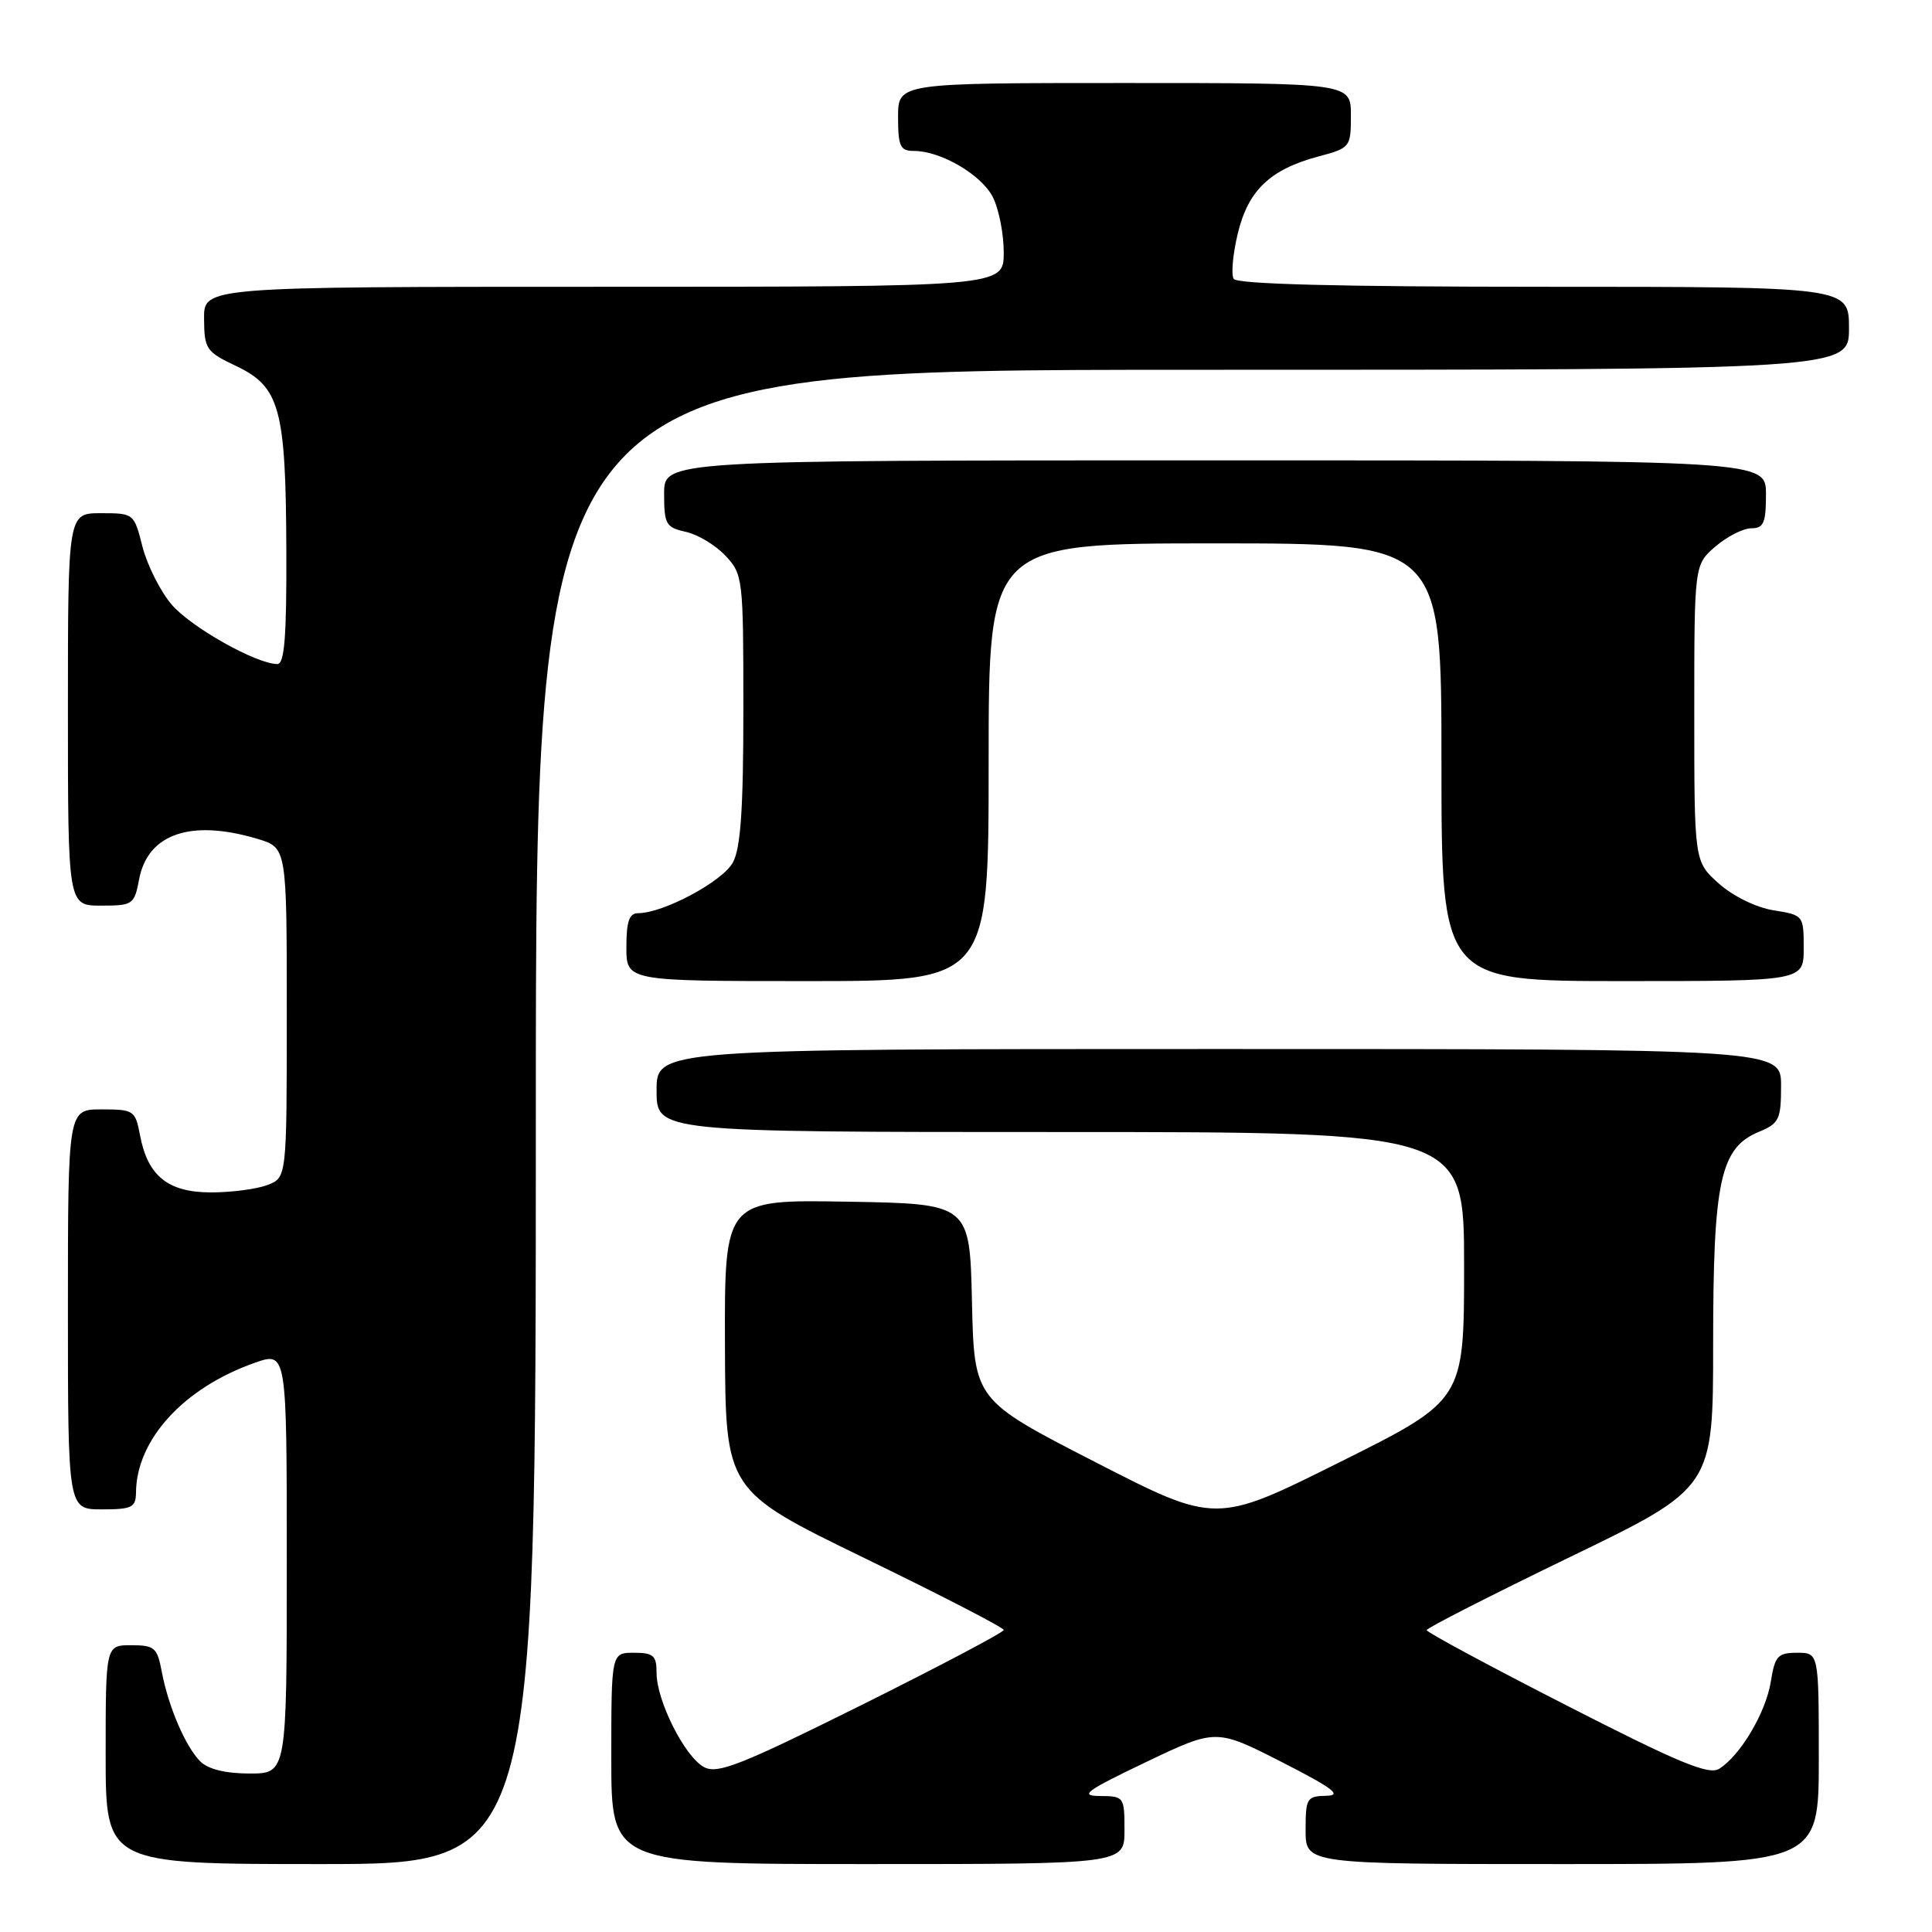 <?xml version="1.0" encoding="UTF-8" standalone="no"?>
<!DOCTYPE svg PUBLIC "-//W3C//DTD SVG 1.1//EN" "http://www.w3.org/Graphics/SVG/1.1/DTD/svg11.dtd" >
<svg xmlns="http://www.w3.org/2000/svg" xmlns:xlink="http://www.w3.org/1999/xlink" version="1.1" viewBox="0 0 256 256">
 <g >
 <path fill="currentColor"
d=" M 71.00 148.00 C 71.00 49.00 71.00 49.00 158.00 49.00 C 245.00 49.00 245.00 49.00 245.00 43.50 C 245.00 38.00 245.00 38.00 204.56 38.00 C 177.46 38.00 163.90 37.65 163.47 36.95 C 163.11 36.38 163.36 33.67 164.01 30.95 C 165.39 25.22 168.28 22.45 174.71 20.73 C 178.92 19.61 179.00 19.50 179.00 15.29 C 179.00 11.00 179.00 11.00 149.00 11.00 C 119.00 11.00 119.00 11.00 119.00 15.50 C 119.00 19.40 119.28 20.00 121.10 20.00 C 124.65 20.00 130.01 23.12 131.54 26.09 C 132.34 27.63 133.00 30.95 133.00 33.45 C 133.00 38.00 133.00 38.00 80.00 38.00 C 27.00 38.00 27.00 38.00 27.04 42.25 C 27.07 46.25 27.32 46.62 31.29 48.50 C 37.08 51.25 37.87 54.13 37.94 72.75 C 37.99 84.32 37.70 88.00 36.75 87.99 C 33.92 87.97 25.23 83.06 22.70 80.06 C 21.21 78.28 19.49 74.84 18.87 72.41 C 17.77 68.04 17.73 68.00 13.38 68.00 C 9.00 68.00 9.00 68.00 9.00 94.00 C 9.00 120.00 9.00 120.00 13.39 120.00 C 17.61 120.00 17.80 119.86 18.43 116.53 C 19.57 110.47 25.30 108.51 34.13 111.16 C 38.00 112.32 38.00 112.32 38.00 134.18 C 38.00 156.05 38.00 156.05 35.43 157.02 C 34.02 157.56 30.67 158.00 27.97 158.00 C 22.26 158.00 19.57 155.83 18.55 150.41 C 17.93 147.14 17.73 147.00 13.45 147.00 C 9.00 147.00 9.00 147.00 9.00 173.50 C 9.00 200.00 9.00 200.00 13.50 200.00 C 17.49 200.00 18.00 199.75 18.02 197.75 C 18.09 190.73 24.36 183.89 33.75 180.58 C 38.00 179.09 38.00 179.09 38.00 207.04 C 38.00 235.00 38.00 235.00 33.07 235.00 C 29.89 235.00 27.58 234.43 26.54 233.40 C 24.58 231.44 22.30 226.12 21.43 221.48 C 20.84 218.32 20.47 218.00 17.39 218.00 C 14.00 218.00 14.00 218.00 14.00 232.50 C 14.00 247.00 14.00 247.00 42.50 247.00 C 71.00 247.00 71.00 247.00 71.00 148.00 Z  M 149.00 242.50 C 149.00 238.09 148.93 238.00 145.75 237.98 C 142.97 237.96 143.86 237.31 151.82 233.50 C 161.14 229.05 161.14 229.05 169.82 233.47 C 176.62 236.94 177.90 237.91 175.75 237.95 C 173.16 238.00 173.00 238.27 173.00 242.50 C 173.00 247.00 173.00 247.00 207.00 247.00 C 241.00 247.00 241.00 247.00 241.00 233.00 C 241.00 219.00 241.00 219.00 238.13 219.00 C 235.57 219.00 235.19 219.42 234.64 222.83 C 233.99 226.92 230.60 232.63 227.79 234.38 C 226.41 235.23 222.41 233.57 207.56 225.97 C 197.37 220.76 189.04 216.28 189.04 216.00 C 189.05 215.72 197.59 211.37 208.02 206.32 C 227.00 197.14 227.00 197.14 227.00 178.09 C 227.00 156.44 227.94 152.10 233.07 149.97 C 235.74 148.86 236.00 148.33 236.00 143.88 C 236.00 139.00 236.00 139.00 161.50 139.00 C 87.00 139.00 87.00 139.00 87.00 144.50 C 87.00 150.00 87.00 150.00 140.50 150.00 C 194.00 150.00 194.00 150.00 194.00 167.76 C 194.00 185.53 194.00 185.53 177.55 193.73 C 161.11 201.94 161.11 201.94 145.10 193.72 C 129.09 185.50 129.09 185.50 128.79 172.50 C 128.50 159.50 128.50 159.50 112.25 159.23 C 96.00 158.95 96.00 158.95 96.06 178.23 C 96.13 197.50 96.13 197.50 114.56 206.46 C 124.70 211.39 133.00 215.67 133.00 215.98 C 133.00 216.29 124.53 220.76 114.19 225.91 C 98.10 233.91 95.07 235.11 93.29 234.15 C 90.74 232.79 87.00 225.37 87.00 221.68 C 87.00 219.37 86.59 219.00 84.00 219.00 C 81.00 219.00 81.00 219.00 81.00 233.00 C 81.00 247.00 81.00 247.00 115.00 247.00 C 149.00 247.00 149.00 247.00 149.00 242.50 Z  M 131.00 101.00 C 131.00 72.00 131.00 72.00 161.00 72.00 C 191.00 72.00 191.00 72.00 191.00 101.00 C 191.00 130.00 191.00 130.00 215.00 130.00 C 239.00 130.00 239.00 130.00 239.00 125.63 C 239.00 121.30 238.96 121.25 235.00 120.62 C 232.69 120.25 229.64 118.75 227.75 117.07 C 224.50 114.16 224.50 114.16 224.50 94.49 C 224.50 74.83 224.50 74.83 227.31 72.41 C 228.85 71.09 230.99 70.00 232.06 70.00 C 233.69 70.00 234.00 69.29 234.00 65.50 C 234.00 61.00 234.00 61.00 161.00 61.00 C 88.00 61.00 88.00 61.00 88.00 65.42 C 88.00 69.48 88.24 69.89 90.87 70.47 C 92.46 70.82 94.82 72.24 96.12 73.63 C 98.44 76.10 98.50 76.60 98.50 93.92 C 98.50 107.13 98.15 112.34 97.12 114.27 C 95.78 116.78 87.90 121.00 84.56 121.00 C 83.38 121.00 83.00 122.08 83.00 125.50 C 83.00 130.00 83.00 130.00 107.00 130.00 C 131.00 130.00 131.00 130.00 131.00 101.00 Z "/>
</g>
</svg>